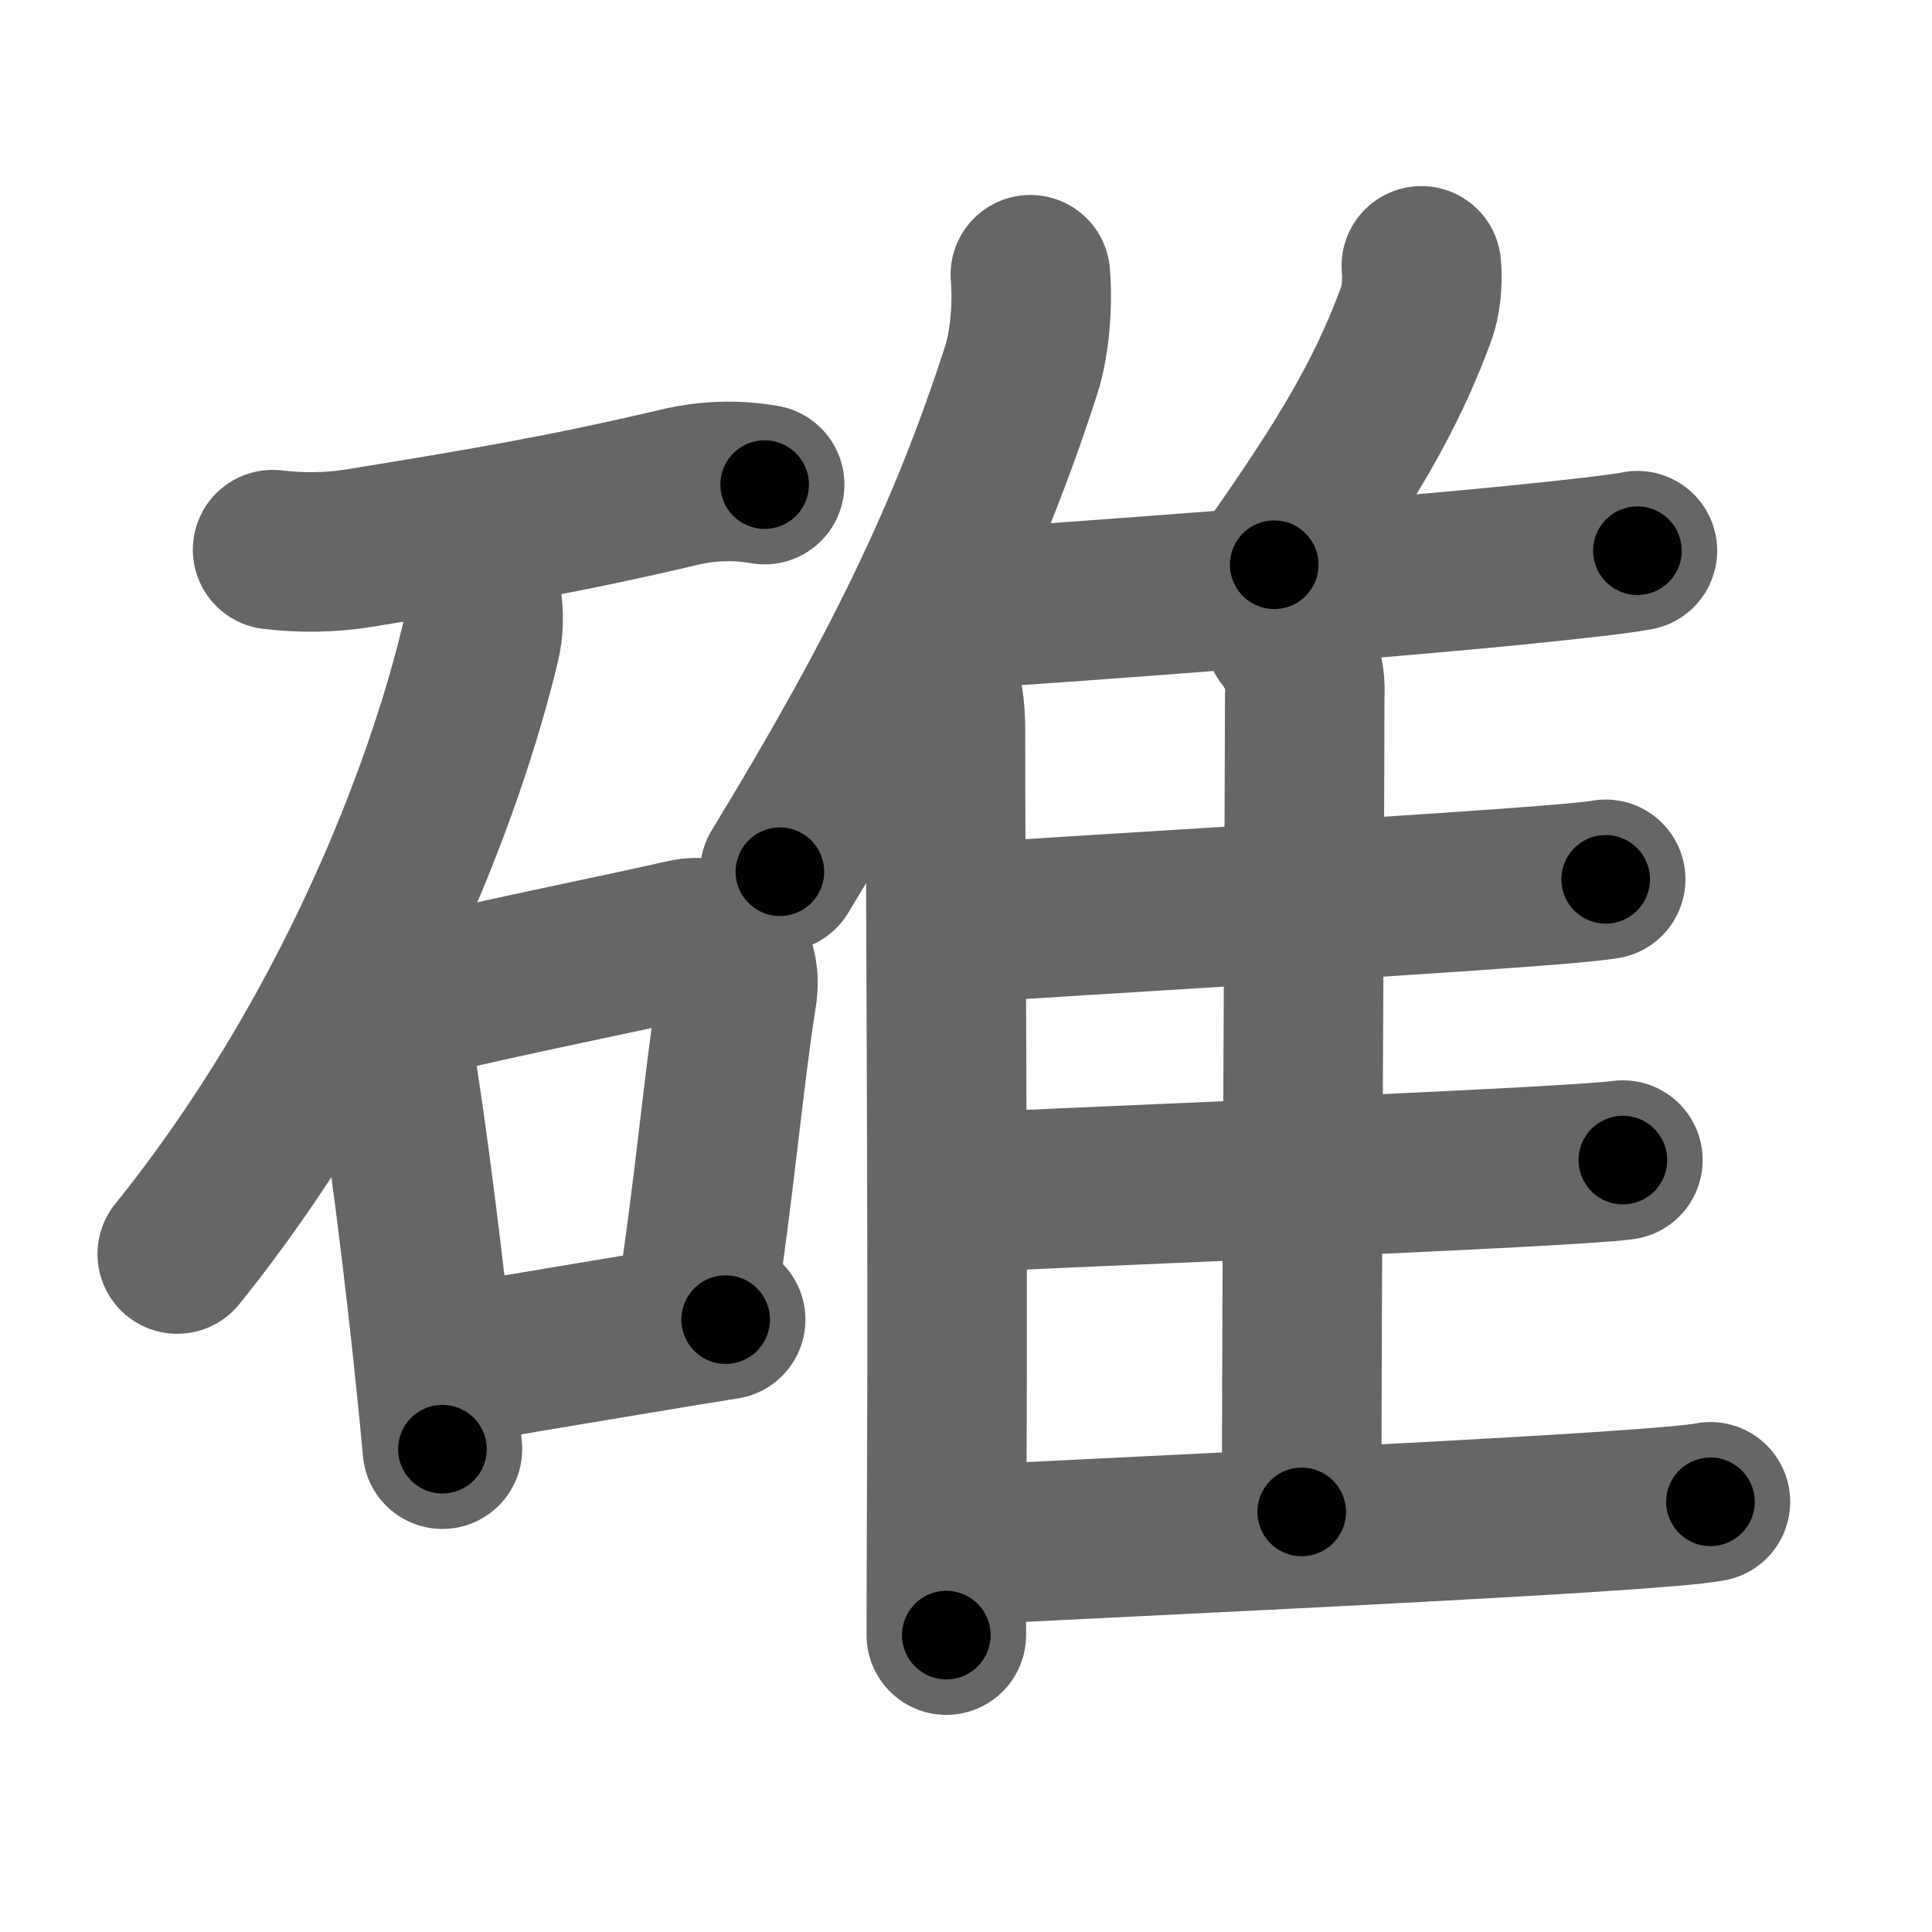 <svg xmlns="http://www.w3.org/2000/svg" width="109" height="109" viewBox="0 0 109 109" id="7893"><g fill="none" stroke="#666" stroke-width="9" stroke-linecap="round" stroke-linejoin="round"><g><g><path d="M15.38,31.01c1.65,0.2,3.29,0.17,4.91-0.09c6.94-1.13,11.54-1.9,18.07-3.44c1.58-0.37,3.18-0.42,4.78-0.14" /><path d="M26.95,32.93c0.28,0.89,0.45,2.08,0.15,3.35c-1.96,8.23-7.17,22.14-17.1,34.47" /><g><path d="M21,55.29c0.54,0.73,0.84,1.54,0.92,2.43c0.73,3.8,1.72,11.45,2.43,17.96c0.24,2.22,0.45,4.32,0.61,6.08" /><path d="M23.23,56.37c5.85-1.4,10.95-2.38,15.35-3.38c2.04-0.47,3.34,0.96,3,3.12c-0.77,4.86-1.28,11.01-2.33,17.74" /><path d="M25.09,77.09c3.76-0.64,7.28-1.23,11.62-1.95c1.32-0.22,2.72-0.45,4.23-0.69" /></g></g><g><g><path d="M58.13,15.5c0.15,1.69-0.04,3.91-0.51,5.36C54.64,30.1,50.85,37.93,44,49.18" /><path d="M52.19,36.9c0.73,0.73,1.15,2.45,1.15,4.16c0,8.95,0.14,28.09,0.08,41.14c-0.02,4.62-0.03,8.27-0.03,10.05" /></g><path d="M80.19,15c0.09,0.86-0.02,2-0.3,2.74c-1.75,4.72-3.98,8.37-8,14.12" /><path d="M53.66,34.41c7.36-0.47,23.03-1.65,31.71-2.51c3.5-0.35,6.11-0.65,7.01-0.83" /><path d="M72.48,35.83c0.83,1.05,1.21,2.19,1.13,3.42c-0.01,8.51-0.17,33.89-0.17,46.05" /><path d="M54.64,52.07c6.33-0.45,21.49-1.31,30.06-1.93c2.96-0.21,5.13-0.4,5.89-0.53" /><path d="M54.3,67.29c6.15-0.31,22.08-0.94,31.1-1.42c3.09-0.17,5.37-0.31,6.16-0.42" /><path d="M54.3,87.18c6.92-0.37,25.43-1.21,35.58-1.87c3.38-0.22,5.83-0.42,6.62-0.58" /></g></g></g><g fill="none" stroke="#000" stroke-width="5" stroke-linecap="round" stroke-linejoin="round"><path d="M15.38,31.01c1.65,0.2,3.29,0.17,4.91-0.09c6.94-1.13,11.54-1.9,18.07-3.44c1.58-0.37,3.18-0.42,4.78-0.14" stroke-dasharray="28.142" stroke-dashoffset="28.142"><animate attributeName="stroke-dashoffset" values="28.142;28.142;0" dur="0.281s" fill="freeze" begin="0s;7893.click" /></path><path d="M26.95,32.93c0.28,0.89,0.45,2.08,0.15,3.35c-1.96,8.23-7.17,22.14-17.1,34.47" stroke-dasharray="42.165" stroke-dashoffset="42.165"><animate attributeName="stroke-dashoffset" values="42.165" fill="freeze" begin="7893.click" /><animate attributeName="stroke-dashoffset" values="42.165;42.165;0" keyTimes="0;0.4;1" dur="0.703s" fill="freeze" begin="0s;7893.click" /></path><path d="M21,55.29c0.54,0.73,0.84,1.54,0.92,2.43c0.73,3.8,1.72,11.45,2.43,17.96c0.24,2.22,0.45,4.32,0.61,6.08" stroke-dasharray="26.871" stroke-dashoffset="26.871"><animate attributeName="stroke-dashoffset" values="26.871" fill="freeze" begin="7893.click" /><animate attributeName="stroke-dashoffset" values="26.871;26.871;0" keyTimes="0;0.723;1" dur="0.972s" fill="freeze" begin="0s;7893.click" /></path><path d="M23.23,56.37c5.85-1.4,10.95-2.38,15.35-3.38c2.04-0.47,3.34,0.96,3,3.12c-0.77,4.86-1.28,11.01-2.33,17.74" stroke-dasharray="38.903" stroke-dashoffset="38.903"><animate attributeName="stroke-dashoffset" values="38.903" fill="freeze" begin="7893.click" /><animate attributeName="stroke-dashoffset" values="38.903;38.903;0" keyTimes="0;0.714;1" dur="1.361s" fill="freeze" begin="0s;7893.click" /></path><path d="M25.09,77.09c3.76-0.64,7.28-1.23,11.62-1.95c1.32-0.22,2.72-0.45,4.23-0.69" stroke-dasharray="16.069" stroke-dashoffset="16.069"><animate attributeName="stroke-dashoffset" values="16.069" fill="freeze" begin="7893.click" /><animate attributeName="stroke-dashoffset" values="16.069;16.069;0" keyTimes="0;0.894;1" dur="1.522s" fill="freeze" begin="0s;7893.click" /></path><path d="M58.13,15.5c0.15,1.69-0.04,3.91-0.51,5.36C54.64,30.1,50.85,37.93,44,49.18" stroke-dasharray="36.92" stroke-dashoffset="36.92"><animate attributeName="stroke-dashoffset" values="36.92" fill="freeze" begin="7893.click" /><animate attributeName="stroke-dashoffset" values="36.92;36.92;0" keyTimes="0;0.805;1" dur="1.891s" fill="freeze" begin="0s;7893.click" /></path><path d="M52.19,36.9c0.73,0.73,1.15,2.45,1.15,4.16c0,8.95,0.14,28.09,0.08,41.14c-0.02,4.62-0.03,8.27-0.03,10.05" stroke-dasharray="55.595" stroke-dashoffset="55.595"><animate attributeName="stroke-dashoffset" values="55.595" fill="freeze" begin="7893.click" /><animate attributeName="stroke-dashoffset" values="55.595;55.595;0" keyTimes="0;0.773;1" dur="2.447s" fill="freeze" begin="0s;7893.click" /></path><path d="M80.19,15c0.09,0.86-0.02,2-0.3,2.74c-1.75,4.72-3.98,8.37-8,14.12" stroke-dasharray="19.056" stroke-dashoffset="19.056"><animate attributeName="stroke-dashoffset" values="19.056" fill="freeze" begin="7893.click" /><animate attributeName="stroke-dashoffset" values="19.056;19.056;0" keyTimes="0;0.928;1" dur="2.638s" fill="freeze" begin="0s;7893.click" /></path><path d="M53.66,34.41c7.36-0.47,23.03-1.65,31.71-2.51c3.5-0.35,6.11-0.65,7.01-0.83" stroke-dasharray="38.872" stroke-dashoffset="38.872"><animate attributeName="stroke-dashoffset" values="38.872" fill="freeze" begin="7893.click" /><animate attributeName="stroke-dashoffset" values="38.872;38.872;0" keyTimes="0;0.871;1" dur="3.027s" fill="freeze" begin="0s;7893.click" /></path><path d="M72.48,35.83c0.83,1.05,1.21,2.19,1.13,3.42c-0.01,8.51-0.17,33.89-0.17,46.05" stroke-dasharray="49.74" stroke-dashoffset="49.74"><animate attributeName="stroke-dashoffset" values="49.74" fill="freeze" begin="7893.click" /><animate attributeName="stroke-dashoffset" values="49.74;49.74;0" keyTimes="0;0.859;1" dur="3.524s" fill="freeze" begin="0s;7893.click" /></path><path d="M54.64,52.07c6.33-0.45,21.49-1.31,30.06-1.93c2.96-0.21,5.13-0.4,5.89-0.53" stroke-dasharray="36.038" stroke-dashoffset="36.038"><animate attributeName="stroke-dashoffset" values="36.038" fill="freeze" begin="7893.click" /><animate attributeName="stroke-dashoffset" values="36.038;36.038;0" keyTimes="0;0.907;1" dur="3.884s" fill="freeze" begin="0s;7893.click" /></path><path d="M54.3,67.29c6.15-0.31,22.08-0.94,31.1-1.42c3.09-0.17,5.37-0.31,6.16-0.42" stroke-dasharray="37.309" stroke-dashoffset="37.309"><animate attributeName="stroke-dashoffset" values="37.309" fill="freeze" begin="7893.click" /><animate attributeName="stroke-dashoffset" values="37.309;37.309;0" keyTimes="0;0.912;1" dur="4.257s" fill="freeze" begin="0s;7893.click" /></path><path d="M54.3,87.18c6.92-0.37,25.43-1.21,35.58-1.87c3.38-0.22,5.83-0.42,6.62-0.58" stroke-dasharray="42.278" stroke-dashoffset="42.278"><animate attributeName="stroke-dashoffset" values="42.278" fill="freeze" begin="7893.click" /><animate attributeName="stroke-dashoffset" values="42.278;42.278;0" keyTimes="0;0.91;1" dur="4.68s" fill="freeze" begin="0s;7893.click" /></path></g></svg>